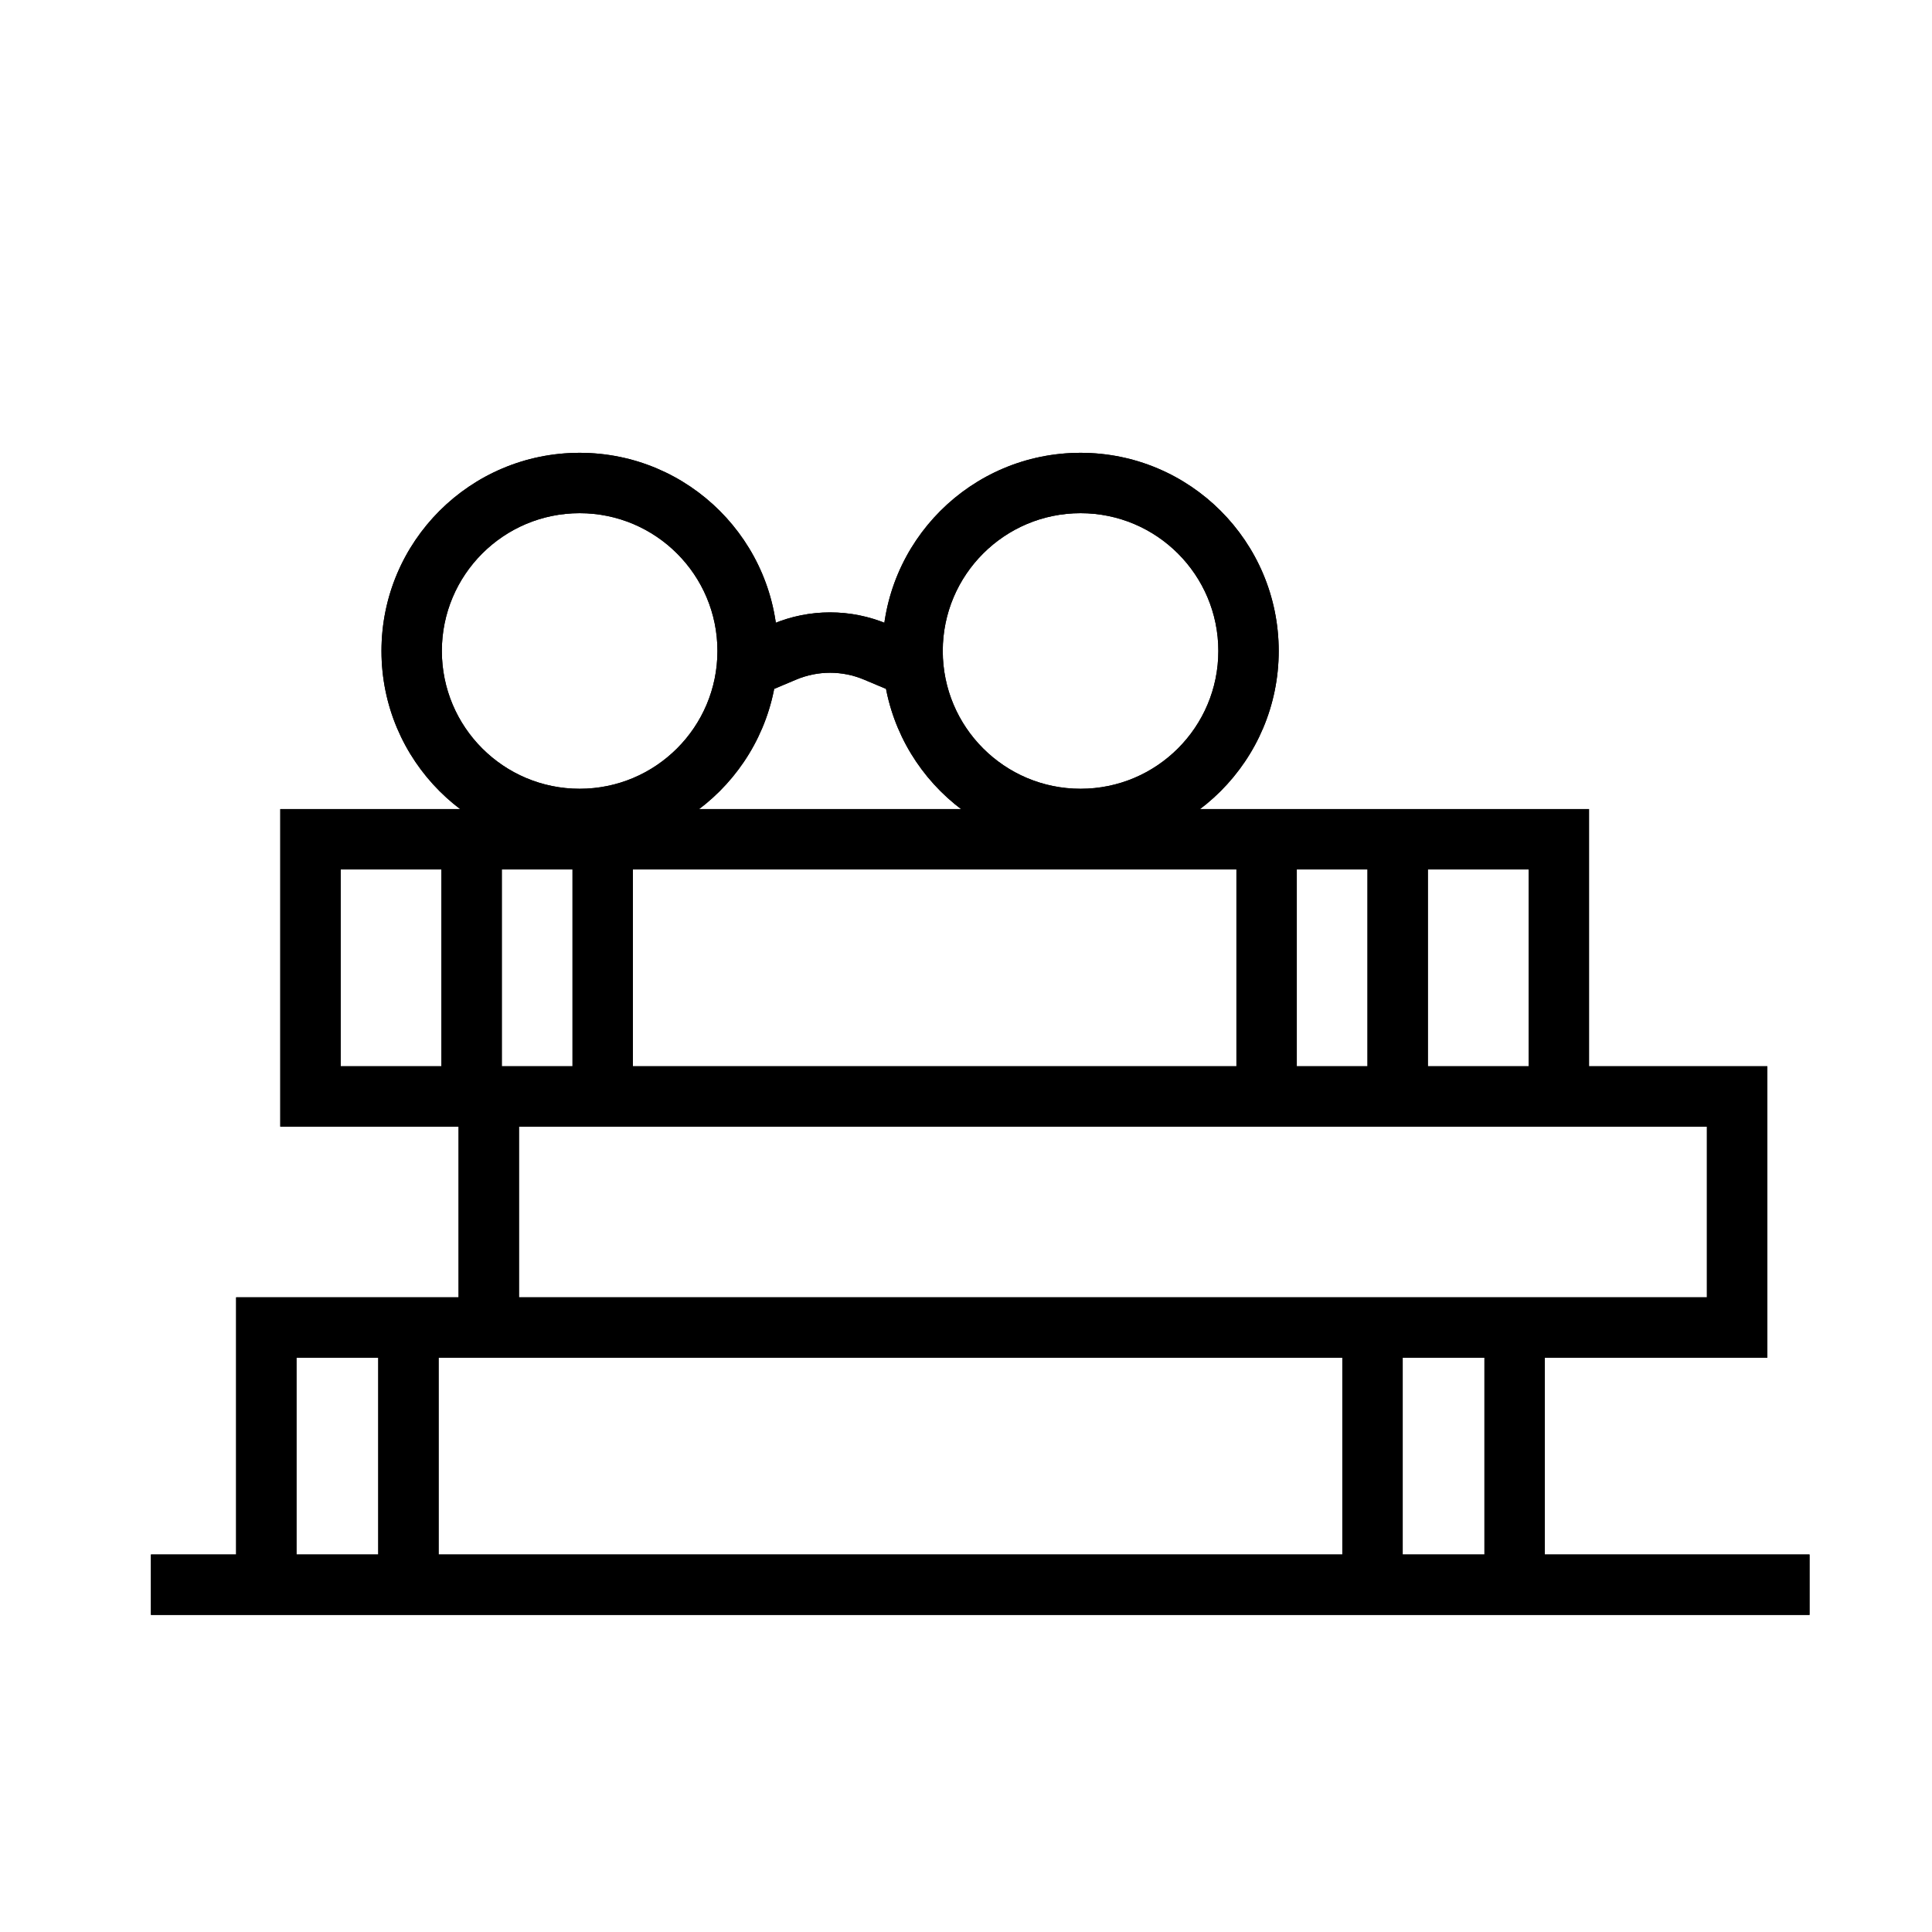 <svg xmlns="http://www.w3.org/2000/svg" width="64" height="64" viewBox="0 0 64 64">
  <g fill="none" fill-rule="evenodd">
    <path fill="#000" fill-rule="nonzero" d="M35.795,28.129 C32.169,28.129 29.23,25.19 29.23,21.564 C29.23,17.939 32.169,15 35.795,15 C39.42,15 42.359,17.939 42.359,21.564 C42.359,25.19 39.42,28.129 35.795,28.129 Z M35.795,26.129 C38.316,26.129 40.359,24.085 40.359,21.564 C40.359,19.044 38.316,17 35.795,17 C33.274,17 31.23,19.044 31.23,21.564 C31.23,24.085 33.274,26.129 35.795,26.129 Z M19.201,28.129 C15.576,28.129 12.637,25.19 12.637,21.564 C12.637,17.939 15.576,15 19.201,15 C22.827,15 25.766,17.939 25.766,21.564 C25.766,25.19 22.827,28.129 19.201,28.129 Z M19.201,26.129 C21.722,26.129 23.766,24.085 23.766,21.564 C23.766,19.044 21.722,17 19.201,17 C16.68,17 14.637,19.044 14.637,21.564 C14.637,24.085 16.68,26.129 19.201,26.129 Z M25.154,23.027 L24.377,21.184 L25.595,20.671 C26.812,20.158 28.184,20.158 29.4,20.671 L30.619,21.184 L29.842,23.027 L28.624,22.514 C27.904,22.21 27.092,22.21 26.372,22.514 L25.154,23.027 Z M5,53.495 L5,51.495 L59.943,51.495 L59.943,53.495 L5,53.495 Z M9.822,44.975 L9.822,52.495 L7.822,52.495 L7.822,42.975 L51.174,42.975 L51.174,52.495 L49.174,52.495 L49.174,44.975 L9.822,44.975 Z M12.53,43.976 L14.53,43.976 L14.53,52.495 L12.53,52.495 L12.53,43.976 Z M44.466,43.976 L46.466,43.976 L46.466,52.495 L44.466,52.495 L44.466,43.976 Z M15.191,35.321 L58.544,35.321 L58.544,44.976 L15.191,44.976 L15.191,35.321 Z M56.544,42.976 L56.544,37.321 L17.192,37.321 L17.192,42.976 L56.544,42.976 Z M9.285,26.802 L52.638,26.802 L52.638,37.321 L9.285,37.321 L9.285,26.802 Z M11.285,35.321 L50.638,35.321 L50.638,28.802 L11.285,28.802 L11.285,35.321 Z M14.623,27.802 L16.623,27.802 L16.623,36.321 L14.623,36.321 L14.623,27.802 Z M18.965,27.802 L20.965,27.802 L20.965,36.321 L18.965,36.321 L18.965,27.802 Z M40.958,27.802 L42.958,27.802 L42.958,36.321 L40.958,36.321 L40.958,27.802 Z M45.3,27.802 L47.3,27.802 L47.3,36.321 L45.3,36.321 L45.3,27.802 Z"/>
    <path fill="#000" fill-rule="nonzero" d="M35.795,28.129 C32.169,28.129 29.23,25.19 29.23,21.564 C29.23,17.939 32.169,15 35.795,15 C39.42,15 42.359,17.939 42.359,21.564 C42.359,25.19 39.42,28.129 35.795,28.129 Z M35.795,26.129 C38.316,26.129 40.359,24.085 40.359,21.564 C40.359,19.044 38.316,17 35.795,17 C33.274,17 31.23,19.044 31.23,21.564 C31.23,24.085 33.274,26.129 35.795,26.129 Z M19.201,28.129 C15.576,28.129 12.637,25.19 12.637,21.564 C12.637,17.939 15.576,15 19.201,15 C22.827,15 25.766,17.939 25.766,21.564 C25.766,25.19 22.827,28.129 19.201,28.129 Z M19.201,26.129 C21.722,26.129 23.766,24.085 23.766,21.564 C23.766,19.044 21.722,17 19.201,17 C16.68,17 14.637,19.044 14.637,21.564 C14.637,24.085 16.68,26.129 19.201,26.129 Z M25.154,23.027 L24.377,21.184 L25.595,20.671 C26.812,20.158 28.184,20.158 29.4,20.671 L30.619,21.184 L29.842,23.027 L28.624,22.514 C27.904,22.21 27.092,22.21 26.372,22.514 L25.154,23.027 Z M5,53.495 L5,51.495 L59.943,51.495 L59.943,53.495 L5,53.495 Z M9.822,44.975 L9.822,52.495 L7.822,52.495 L7.822,42.975 L51.174,42.975 L51.174,52.495 L49.174,52.495 L49.174,44.975 L9.822,44.975 Z M12.53,43.976 L14.53,43.976 L14.53,52.495 L12.53,52.495 L12.53,43.976 Z M44.466,43.976 L46.466,43.976 L46.466,52.495 L44.466,52.495 L44.466,43.976 Z M15.191,35.321 L58.544,35.321 L58.544,44.976 L15.191,44.976 L15.191,35.321 Z M56.544,42.976 L56.544,37.321 L17.192,37.321 L17.192,42.976 L56.544,42.976 Z M9.285,26.802 L52.638,26.802 L52.638,37.321 L9.285,37.321 L9.285,26.802 Z M11.285,35.321 L50.638,35.321 L50.638,28.802 L11.285,28.802 L11.285,35.321 Z M14.623,27.802 L16.623,27.802 L16.623,36.321 L14.623,36.321 L14.623,27.802 Z M18.965,27.802 L20.965,27.802 L20.965,36.321 L18.965,36.321 L18.965,27.802 Z M40.958,27.802 L42.958,27.802 L42.958,36.321 L40.958,36.321 L40.958,27.802 Z M45.3,27.802 L47.3,27.802 L47.3,36.321 L45.3,36.321 L45.3,27.802 Z"/>
  </g>
</svg>
